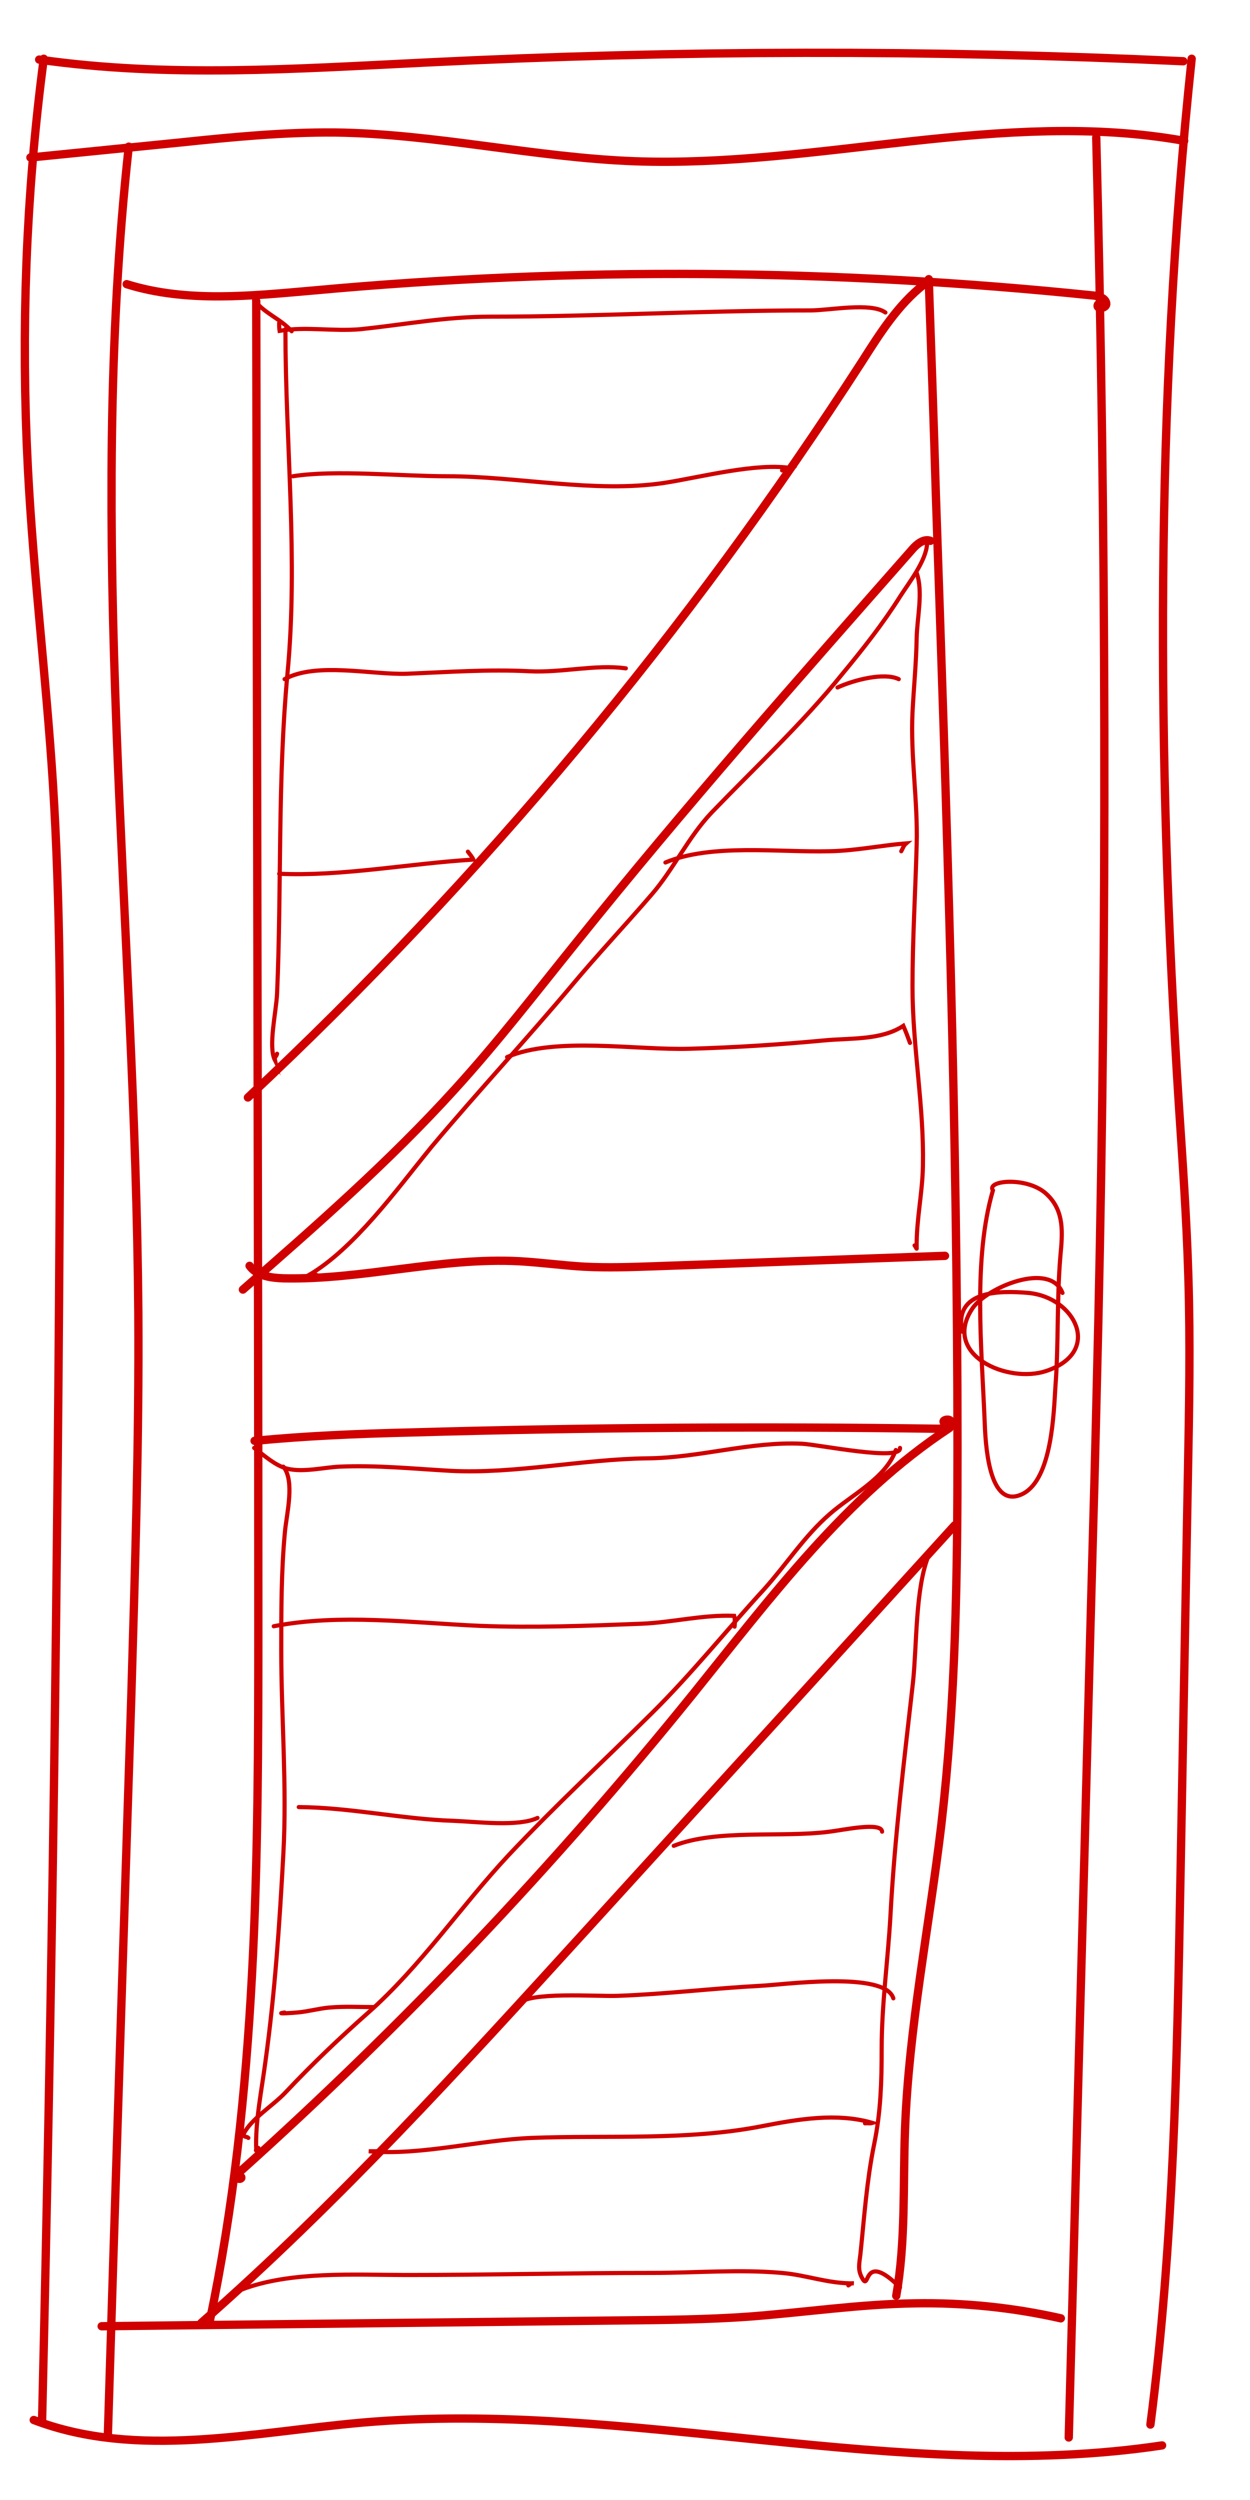 <?xml version="1.0" encoding="utf-8"?>
<!-- Generator: Adobe Illustrator 21.1.0, SVG Export Plug-In . SVG Version: 6.00 Build 0)  -->
<svg version="1.1" id="Layer_1" xmlns="http://www.w3.org/2000/svg" xmlns:xlink="http://www.w3.org/1999/xlink" x="0px" y="0px"
	 viewBox="0 0 300 600" style="enable-background:new 0 0 300 600;" xml:space="preserve">
<style type="text/css">
	.st0{fill:none;stroke:#D00000;stroke-width:2;stroke-linecap:round;stroke-miterlimit:10;}
	.st1{fill:none;stroke:#D00000;stroke-linecap:round;stroke-miterlimit:10;}
</style>
<g>
</g>
<path class="st0" d="M10.5,14.1C6.2,46.7,5,79.6,6.7,112.5c1.3,25.2,4.4,50.3,6,75.5c1.8,28.7,1.8,57.5,1.7,86.2
	c-0.5,102.3-1.9,204.6-4.3,306.8"/>
<path class="st0" d="M9.4,14.3c30.7,4.4,61.9,2.2,92.9,0.7c60.5-3,121.2-3.1,181.7-0.3"/>
<path class="st0" d="M286,14.1c-8.8,83.2-8.4,167.1-3.1,250.6c0.9,13.8,1.9,27.7,2.3,41.6c0.5,15.9,0.2,31.8-0.1,47.6
	c-0.6,32.4-1.2,64.9-1.8,97.3c-0.8,43.6-1.6,87.4-7.2,130.7"/>
<path class="st0" d="M8.1,580.8c24.9,9.5,52.6,2.9,79.1,0.6c63.8-5.5,128.3,15,191.7,5.5"/>
<path class="st0" d="M7.3,37.8c12-1.2,23.9-2.4,35.9-3.6c12.4-1.3,24.8-2.5,37.2-2.4c24.1,0.3,47.8,6,71.9,6.9
	c44.1,1.6,88.4-12.7,131.9-4.9"/>
<path class="st0" d="M30.9,35.2c-10.2,92.8,1.6,186.5,2.3,279.9c0.2,30.8-0.8,61.6-1.7,92.5c-1.9,58.8-3.8,117.6-5.6,176.4"/>
<path class="st0" d="M263.1,33c2.4,94.7,2.6,189.5,0.5,284.2c-0.4,17.2-0.8,34.3-1.3,51.5c-0.9,32.3-1.7,64.7-2.6,97
	c-1.1,39.8-2.1,79.5-3.2,119.3"/>
<path class="st0" d="M30.4,68.2c14.4,4.5,30,2.8,45,1.5c62.1-5.7,124.8-5.2,186.8,1.2c1.4,0.1,3.1,0.6,3.3,1.9s-2.6,1.5-2,0.3"/>
<path class="st0" d="M61.5,72.3c0.1,55.5,0.2,111,0.3,166.4c0.1,50.5,0.2,101.1,0.2,151.6c0,55.9-0.2,112.3-11.7,167"/>
<path class="st0" d="M24.4,558.3c41.7-0.5,83.5-0.9,125.2-1.4c10-0.1,20-0.2,30-0.9c13.3-1,26.6-3,40-3.2c11.7-0.2,23.5,1,35,3.6"/>
<path class="st0" d="M222.9,67c0.6,17.2,1.2,34.3,1.7,51.5c2.6,76.4,5.2,152.7,5.2,229.1c0,30.2-0.4,60.5-3.9,90.5
	c-2.9,24.4-7.8,48.6-8.7,73.1c-0.5,13.3,0.2,26.7-2.1,39.8"/>
<path class="st0" d="M59.9,303.8c1.8,2.5,5.2,2.9,8.2,3c18.9,0.4,37.7-5.1,56.6-4.1c5.2,0.3,10.3,1,15.4,1.3
	c5.7,0.3,11.4,0.1,17.1-0.1c23.2-0.8,46.4-1.7,69.6-2.5"/>
<path class="st0" d="M61.1,345.8c12.4-1.2,24.8-1.7,37.2-2c42.3-1.2,84.5-1.5,126.8-0.9c1.3,0,2.9-0.3,3.1-1.5s-2.6-0.6-1.5,0.1"/>
<path class="st0" d="M221.7,68.3c-6.2,4.9-10.5,11.7-14.7,18.3c-41.7,64.7-91.3,124.2-147.5,176.8"/>
<path class="st0" d="M58.3,309.5c17.5-15.3,35.1-30.7,50.8-48c10.3-11.3,19.6-23.4,29.2-35.3c25.9-32.3,53.3-63.3,80.6-94.3
	c1.1-1.3,2.8-2.7,4.4-2.1"/>
<path class="st0" d="M227.9,342.7c-24.8,16.3-42.9,40.7-61.6,63.9c-33.1,41-69.5,79.4-108.7,114.6c-0.4,0.4-0.9,0.9-0.7,1.4
	s1.2,0.4,1-0.1"/>
<path class="st0" d="M48.3,557.5c32.8-28.8,62.3-61.2,91.7-93.5c29.7-32.6,59.4-65.2,89.1-97.9"/>
<path class="st1" d="M61,72c2.4,3.2,6.5,4.6,9,7.5"/>
<path class="st1" d="M68.5,79c0,27.5,3.1,55.1,0.5,82.6c-2.4,25.7-1.4,51.1-2.5,76.8c-0.2,4.5-2.2,12.8-0.5,16.1
	c-0.2-0.9,0.3-0.8,0.5-1.6"/>
<path class="st1" d="M67,77.5c0,0.7,0,1.3,0.1,1.9c6.3-1.1,12.8,0.2,19.5-0.4c10.5-1.1,20.3-3,31.1-3c25.7,0,51.1-1.5,76.8-1.5
	c4.6,0,14.5-2,18,0.5"/>
<path class="st1" d="M222.5,130.5c-0.2,4.1-4.4,9.4-6.5,12.7c-4.1,6.5-9,12.7-13.8,18.5c-9.7,12-20.7,22.2-31.4,33.3
	c-5.7,6-9.1,13.6-14.5,19.8c-6.2,7.2-12.8,14.2-18.9,21.5c-11,13.1-22.8,25.8-33.8,38.9C95.2,285.5,85,299.7,74,306.1
	c0.7-0.2,1.3-0.3,2-0.1"/>
<path class="st1" d="M220,137.5c1.6,4.5,0.1,10.8,0,15.6c-0.1,6-0.7,12-1,17.9c-0.5,10.6,1.3,21.2,1,31.8c-0.3,11.3-1,22.6-1,34
	c0,14.5,2.8,28.7,2.5,43c-0.1,6.6-1.6,12.9-1.5,19.7c0.1,0.6-0.3-0.4-0.5-0.6"/>
<path class="st1" d="M61,347.5c2.4,1.8,5.1,4.3,8,5c3.8,0.9,8.6-0.3,12.4-0.5c9-0.4,17.8,0.5,26.7,1c15.5,0.8,31.5-2.8,47.3-3
	c12.5-0.1,24.6-4.1,37.1-3.5c4,0.2,23.9,4.3,23.5,1"/>
<path class="st1" d="M68,352c2.8,3.4,0.8,11.3,0.4,15.5c-0.9,9.3-0.9,19-0.9,28.4c0,16.3,1.4,32.8,0.5,49.1
	c-0.9,16.6-2,33.2-4.3,49.8c-0.9,6.9-2.5,14.5-2.2,21.3c-0.2,0.1,0-0.3,0.5-0.6"/>
<path class="st1" d="M215,348c-2.4,6.8-10.7,10.8-15.9,15.4c-6,5.2-10.4,12.1-15.7,18c-9,9.8-17.5,20.4-26.9,29.7
	c-11.5,11.4-23.3,22.3-34.4,34.1c-11.5,12.3-21.2,26.8-33.8,37.9c-6.9,6.1-13.5,12.4-19.8,19.1c-2.9,3.1-8.2,6.3-10,9.9
	c0.1,1.1,0.6,0.5,1.1,1"/>
<path class="st1" d="M223,373c-3.4,8-2.9,21.8-3.9,30.9c-2.1,18.7-4.4,37.1-5.4,56c-0.6,10.6-2.1,21.1-2.1,31.8
	c0,7.9-0.2,15.1-1.8,22.9c-1.8,8.8-2.4,17.8-3.3,26.4c-0.3,2.5-0.7,3.8,0.5,5.9c1.8,3.1,0-6.9,9,2.1"/>
<path class="st1" d="M58,549.5c11.8-4.5,27.1-3.5,39.6-3.5c19.7,0,39.3-0.5,59-0.5c10.2,0,20.9-0.9,31,0c6,0.5,11.1,2.6,17.3,2.5
	c-0.7-0.1-0.8,0.2-1.3,0.5"/>
<path class="st1" d="M70.3,114.3c10.1-1.6,25.7,0,37.1,0c16.8,0,35.3,4.1,52,1.6c8.5-1.3,22.4-5,30.8-3.5c-0.9,0.8-1.3,0.2-2.5,0.5"
	/>
<path class="st1" d="M68.3,163c7.6-4.2,20.9-1,29.4-1.3c9.8-0.4,19.5-1.1,29.3-0.6c7.9,0.4,15.9-1.7,23.2-0.7"/>
<path class="st1" d="M201,165c3.9-1.8,11.2-3.7,14.7-2"/>
<path class="st1" d="M67,209.7c14.9,0.7,31.5-2.5,46.6-3.4c-0.3-0.7-0.8-1.2-1.3-1.9"/>
<path class="st1" d="M159.7,207c11-4.6,27.2-2.4,39.3-2.7c6.3-0.1,12.4-1.4,18.5-1.9c-0.7,0.6-0.8,1.2-1.2,1.9"/>
<path class="st1" d="M121.7,253.7c11.6-5,31.1-1.6,43.9-2c10.7-0.3,21.6-1,32.2-2c6.3-0.6,13.7,0,19-3.5c0.6,1.4,1.1,2.7,1.6,4.1"/>
<path class="st1" d="M65.7,390.3c15.9-3.1,33.3-0.8,49.4-0.1c12.9,0.5,25.9,0,38.7-0.5c7.7-0.3,14.7-2.2,22.4-1.9
	c0.2,0.8,0.2,1.7,0.1,2.6"/>
<path class="st1" d="M71.7,433.7c12.6,0.1,24.7,2.9,37.2,3.3c5.4,0.2,15.5,1.5,20.1-0.7"/>
<path class="st1" d="M161.7,443c10.2-4.1,26.1-1.9,37.4-3.4c3.3-0.4,12.5-2.4,12.6,0"/>
<path class="st1" d="M68.3,483c-2.7,0.4,2.1,0.1,3,0c2.6-0.2,5.3-1,7.9-1.2c3.5-0.3,7-0.1,10.5-0.1"/>
<path class="st1" d="M124.3,481c2.5-3.1,18.6-1.8,24-2c11.4-0.4,22.7-1.8,34.1-2.4c5.1-0.2,30-3.7,32,3"/>
<path class="st1" d="M91.7,516.3c-1.1,0-2.1,0-3.2,0c12.4,1.1,26.5-2.7,39.1-3.2c18.2-0.7,37.3,0.7,55.2-2.8
	c8.7-1.7,18.1-3.3,26.6-0.8c-0.7,0.2-1.1,0-1.8,0.1"/>
<path class="st1" d="M238.3,285.7c-4.8,16.4-2.7,37.9-2,55c0.2,5.7,0.9,22,9.2,17.8c7-3.6,7.4-19.5,7.8-25.7
	c0.8-10.4,0.3-20.9,1.2-31.4c0.5-5.4,1-10.6-3.1-14.6C247,282.3,236.6,283.2,238.3,285.7z"/>
<path class="st1" d="M255,310.3c-3-7.7-18.2-1.3-21.6,3.7c-7.5,11.2,8.5,18.2,17.8,15c13.5-4.6,6.8-17.7-4.4-18.7
	c-7-0.6-17.9-0.6-15.9,9.3"/>
<g>
</g>
<g>
</g>
<g>
</g>
<g>
</g>
<g>
</g>
<g>
</g>
</svg>
